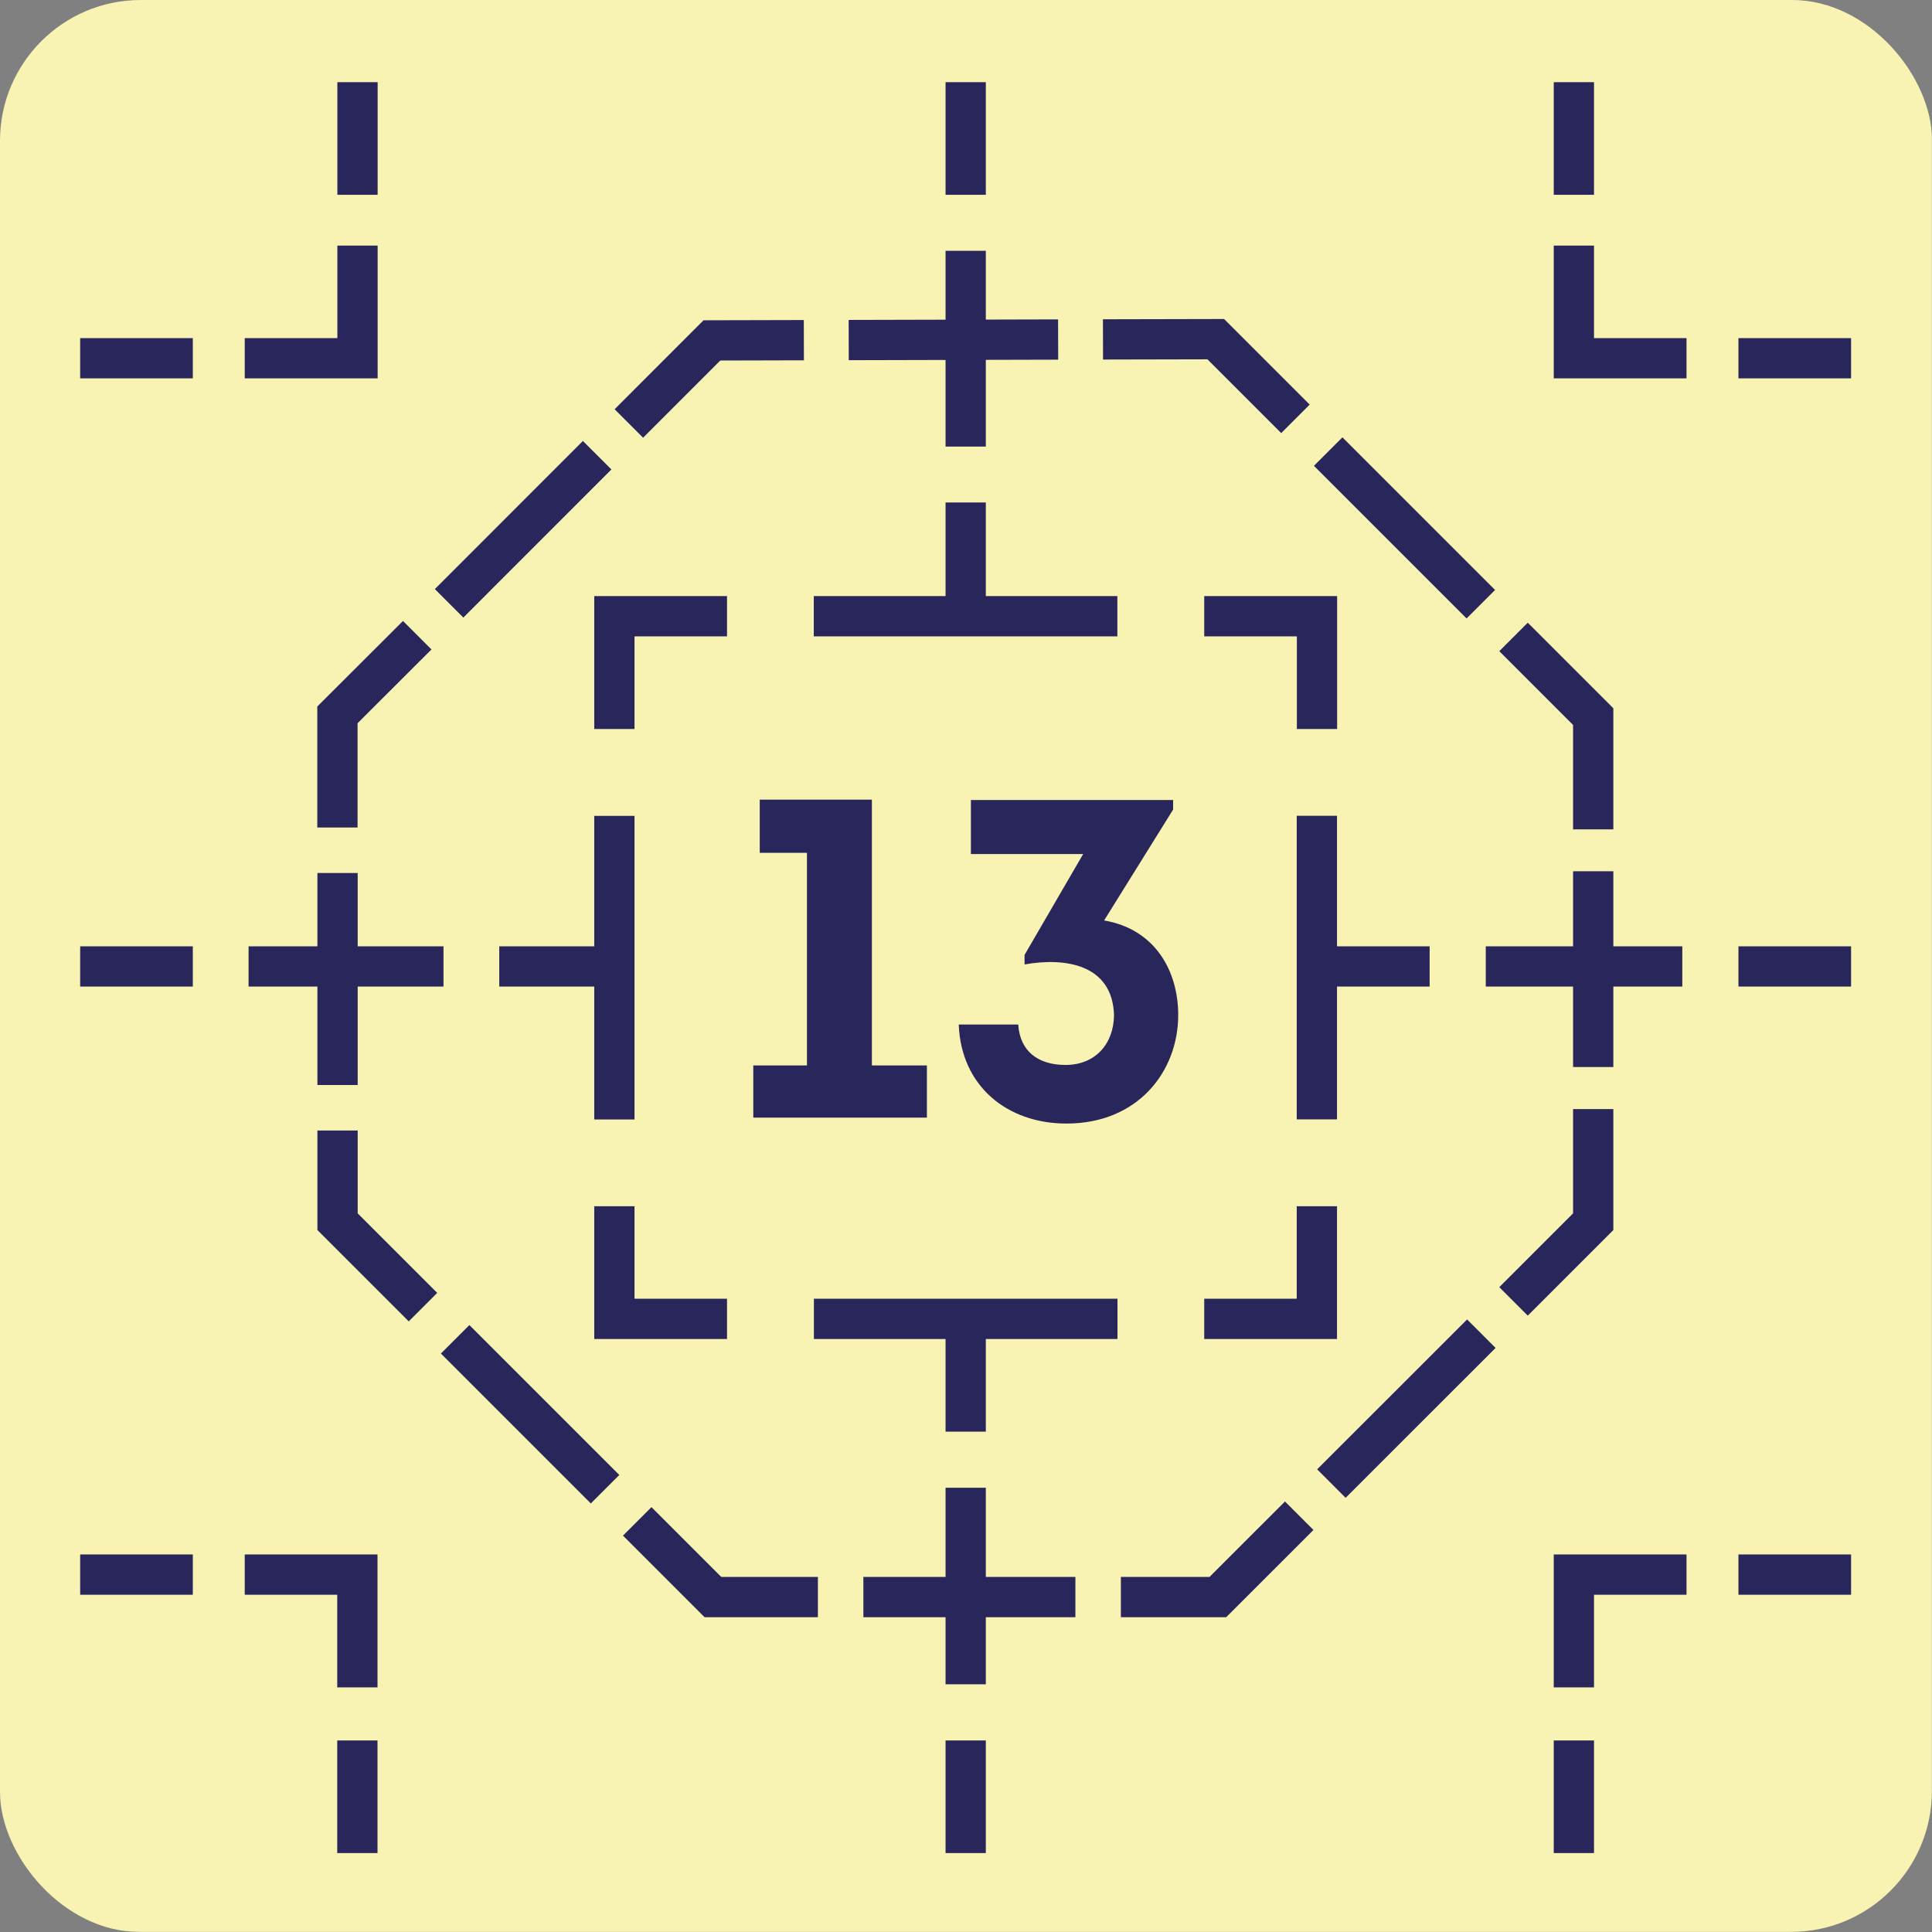 <svg xmlns:xlink="http://www.w3.org/1999/xlink" xmlns="http://www.w3.org/2000/svg" viewBox="0 0 155.91 155.91" data-name="Слой 2" id="_Слой_2">
  <rect x="0" y="0" width="155.91" height="155.91" fill="#808080" stroke="none"/>
  <defs>
    <style>
      .cls-1 {
        stroke-dasharray: 0 0 17.11 3.67;
      }

      .cls-1, .cls-2, .cls-3, .cls-4, .cls-5, .cls-6, .cls-7, .cls-8, .cls-9, .cls-10 {
        fill: none;
      }

      .cls-1, .cls-3, .cls-4, .cls-5, .cls-6, .cls-7, .cls-8, .cls-9, .cls-10 {
        stroke: #29265b;
        stroke-miterlimit: 10;
        stroke-width: 3.25px;
      }

      .cls-11 {
        clip-path: url(#clippath);
      }

      .cls-2, .cls-12, .cls-13 {
        stroke-width: 0px;
      }

      .cls-3 {
        stroke-dasharray: 0 0 16.9 3.62;
      }

      .cls-4 {
        stroke-dasharray: 0 0 24.5 7;
      }

      .cls-5 {
        stroke-dasharray: 0 0 15.73 4.49;
      }

      .cls-6 {
        stroke-dasharray: 0 0 15.8 3.39;
      }

      .cls-8 {
        stroke-dasharray: 0 0 15.8 4.51;
      }

      .cls-9 {
        stroke-dasharray: 0 0 17.42 3.74;
      }

      .cls-12 {
        fill: #f8f3b3;
      }

      .cls-13 {
        fill: #29265b;
      }

      .cls-10 {
        stroke-dasharray: 0 0 15.86 4.53;
      }
    </style>
    <clipPath id="clippath">
      <path d="M0,11.36v133.18c0,6.27,5.09,11.36,11.36,11.36h133.18c6.27,0,11.36-5.09,11.36-11.36V0s0,0,0,0H11.36C5.09,0,0,5.09,0,11.36Z" class="cls-2"/>
    </clipPath>
  </defs>
  <g data-name="Слой 1" id="_Слой_1-2">
    <g class="cls-11">
      <rect ry="11.29" rx="11.29" height="155.91" width="155.91" class="cls-12"/>
      <polyline points="106.27 97.34 106.27 106.43 97.18 106.43" class="cls-7"/>
      <line y2="106.43" x2="62.17" y1="106.43" x1="90.18" class="cls-4"/>
      <polyline points="58.67 106.43 49.58 106.43 49.58 97.34" class="cls-7"/>
      <line y2="62.33" x2="49.58" y1="90.34" x1="49.58" class="cls-4"/>
      <polyline points="49.58 58.83 49.58 49.73 58.67 49.73" class="cls-7"/>
      <line y2="49.73" x2="93.68" y1="49.73" x1="65.67" class="cls-4"/>
      <polyline points="97.18 49.73 106.28 49.73 106.28 58.83" class="cls-7"/>
      <line y2="93.84" x2="106.27" y1="65.83" x1="106.27" class="cls-4"/>
      <line y2="127.07" x2="140.29" y1="127.07" x1="149.38" class="cls-7"/>
      <polyline points="136.1 127.07 127.01 127.07 127.01 136.17" class="cls-7"/>
      <line y2="149.54" x2="127.01" y1="140.45" x1="127.01" class="cls-7"/>
      <line y2="127.07" x2="15.56" y1="127.07" x1="6.47" class="cls-7"/>
      <polyline points="19.75 127.07 28.84 127.07 28.84 136.17" class="cls-7"/>
      <line y2="149.54" x2="28.84" y1="140.45" x1="28.84" class="cls-7"/>
      <line y2="28.91" x2="15.56" y1="28.91" x1="6.47" class="cls-7"/>
      <polyline points="19.75 28.91 28.85 28.91 28.85 19.82" class="cls-7"/>
      <line y2="6.63" x2="28.85" y1="15.72" x1="28.85" class="cls-7"/>
      <line y2="28.91" x2="140.29" y1="28.91" x1="149.38" class="cls-7"/>
      <polyline points="136.1 28.91 127.01 28.91 127.01 19.82" class="cls-7"/>
      <line y2="6.63" x2="127.01" y1="15.72" x1="127.01" class="cls-7"/>
      <line y2="77.99" x2="115.37" y1="77.99" x1="106.27" class="cls-7"/>
      <line y2="77.99" x2="138.02" y1="77.99" x1="119.9" class="cls-10"/>
      <line y2="77.99" x2="149.38" y1="77.99" x1="140.29" class="cls-7"/>
      <line y2="77.99" x2="15.56" y1="77.99" x1="6.47" class="cls-7"/>
      <line y2="77.99" x2="38.04" y1="77.99" x1="20.06" class="cls-5"/>
      <line y2="77.99" x2="49.38" y1="77.99" x1="40.29" class="cls-7"/>
      <line y2="15.72" x2="77.93" y1="6.63" x1="77.93" class="cls-7"/>
      <line y2="38.29" x2="77.93" y1="20.24" x1="77.93" class="cls-8"/>
      <line y2="49.64" x2="77.93" y1="40.55" x1="77.93" class="cls-7"/>
      <line y2="115.53" x2="77.93" y1="106.43" x1="77.93" class="cls-7"/>
      <line y2="138.18" x2="77.93" y1="120.06" x1="77.93" class="cls-10"/>
      <line y2="149.54" x2="77.93" y1="140.45" x1="77.93" class="cls-7"/>
      <polygon points="65.12 68.82 65.12 85.98 60.79 85.98 60.79 90.19 74.8 90.19 74.8 85.98 70.36 85.98 70.36 64.53 61.31 64.53 61.31 68.82 65.12 68.82" class="cls-13"/>
      <path d="M77.37,82.68c.18,4.95,3.89,7.99,8.69,7.99,5.79,0,9.02-4.22,9.02-8.76,0-3.56-1.87-6.93-5.98-7.63l5.57-8.95v-.77h-16.32v4.36h9.06l-4.73,8.14v.77c3.3-.59,7.11,0,7.22,4.11-.04,2.35-1.54,4-3.92,4-2.2,0-3.67-1.1-3.81-3.26h-4.8Z" class="cls-13"/>
      <polyline points="33.67 51.26 27.23 57.69 27.23 66.78" class="cls-7"/>
      <polyline points="27.24 70.45 27.24 98.59 57.53 128.88 98.28 128.88 120.85 106.32" class="cls-1"/>
      <polyline points="122.14 105.02 128.57 98.59 128.57 89.5" class="cls-7"/>
      <line y2="68.62" x2="128.57" y1="86.11" x1="128.57" class="cls-6"/>
      <polyline points="128.57 66.93 128.57 57.83 122.14 51.4" class="cls-7"/>
      <line y2="35.12" x2="105.86" y1="48.76" x1="119.5" class="cls-9"/>
      <polyline points="104.54 33.8 98.11 27.37 89.01 27.39" class="cls-7"/>
      <polyline points="85.39 27.4 57.45 27.47 34.95 49.98" class="cls-3"/>
    </g>
  </g>
</svg>
